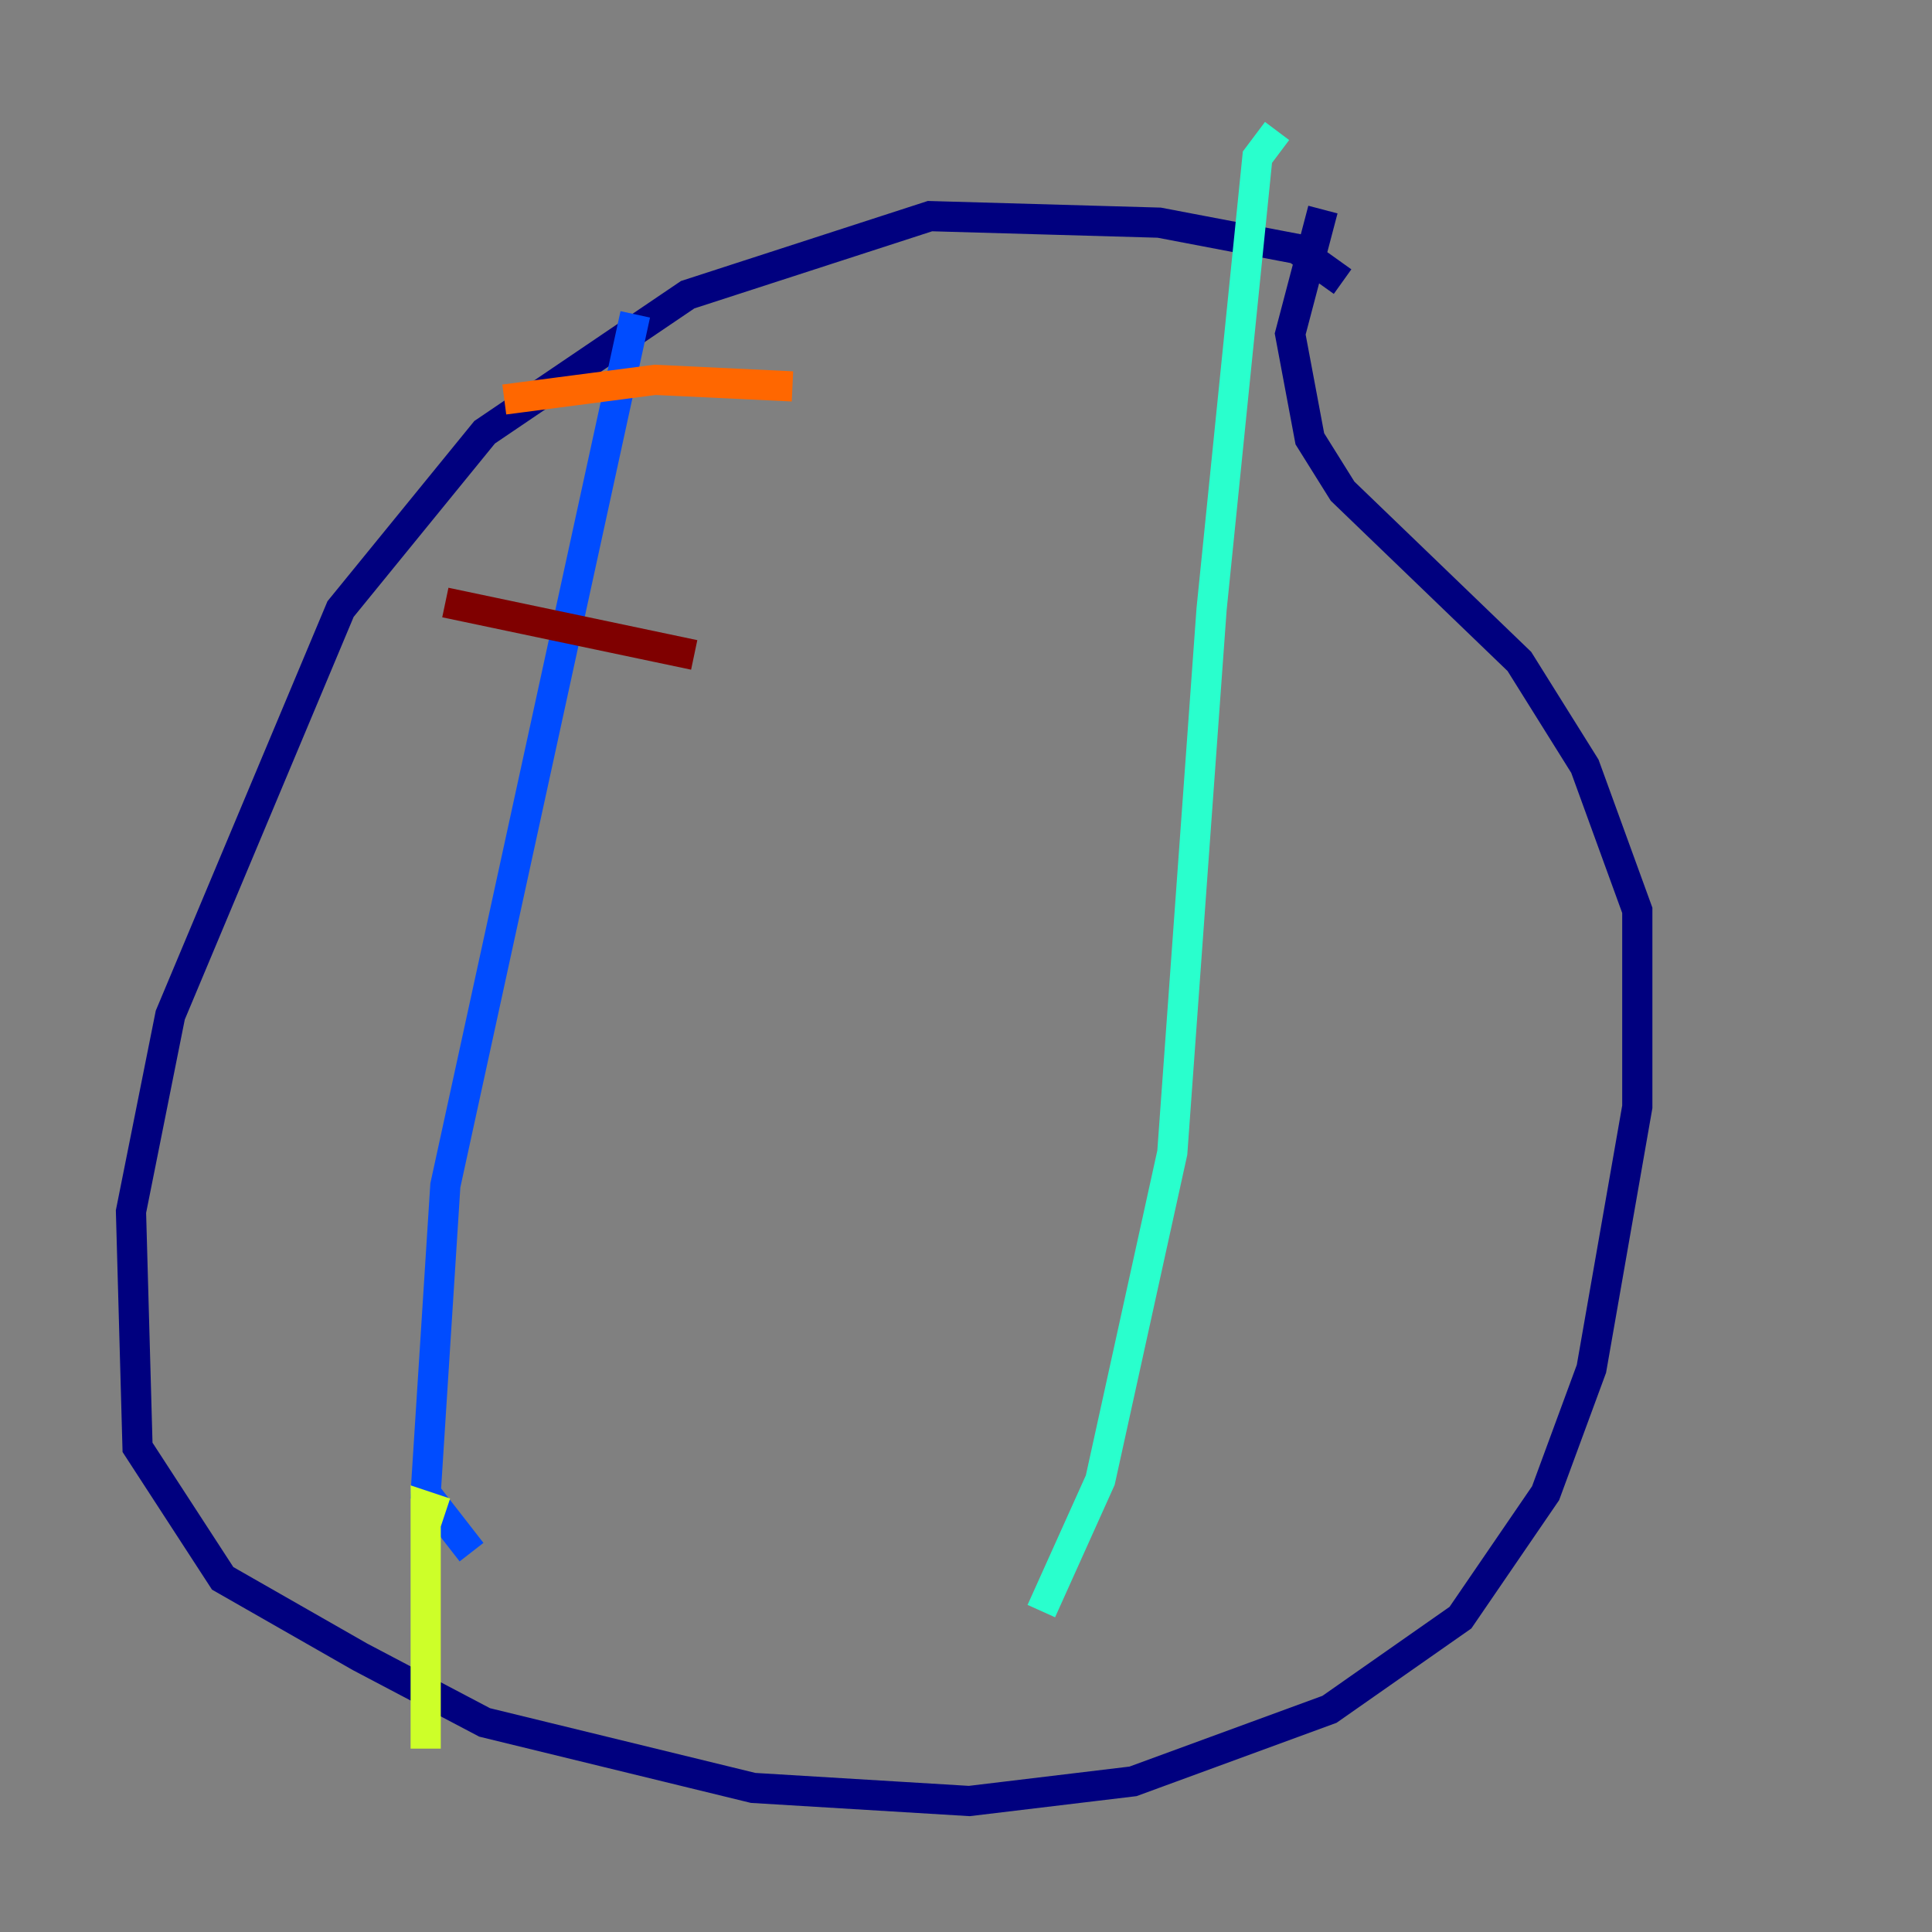 <?xml version="1.0" encoding="utf-8" ?>
<svg baseProfile="tiny" height="128" version="1.2" viewBox="0,0,128,128" width="128" xmlns="http://www.w3.org/2000/svg" xmlns:ev="http://www.w3.org/2001/xml-events" xmlns:xlink="http://www.w3.org/1999/xlink"><rect x="0" y="0" width="128" height="128" fill="#808080" stroke="none"/><defs /><polyline fill="none" points="88.949,18.658 85.912,16.488 76.8,14.752 61.614,14.319 45.559,19.525 32.108,28.637 22.563,40.352 11.281,67.254 8.678,80.271 9.112,95.891 14.752,104.57 23.864,109.776 32.108,114.115 49.898,118.454 64.217,119.322 75.064,118.02 88.081,113.248 96.759,107.173 102.4,98.929 105.437,90.685 108.475,73.329 108.475,60.312 105.003,50.766 100.664,43.824 88.949,32.542 86.78,29.071 85.478,22.129 87.647,13.885" stroke="#00007f" stroke-width="2" /><polyline fill="none" points="42.088,20.827 29.505,78.536 28.203,98.929 31.241,102.834" stroke="#004cff" stroke-width="2" /><polyline fill="none" points="84.61,8.678 83.308,10.414 80.271,40.352 77.668,76.366 72.895,98.061 68.99,106.739" stroke="#29ffcd" stroke-width="2" /><polyline fill="none" points="29.505,100.231 28.203,99.797 28.203,115.851" stroke="#cdff29" stroke-width="2" /><polyline fill="none" points="33.41,26.468 43.39,25.166 52.502,25.6" stroke="#ff6700" stroke-width="2" /><polyline fill="none" points="29.505,39.919 45.993,43.39" stroke="#7f0000" stroke-width="2" /></svg>